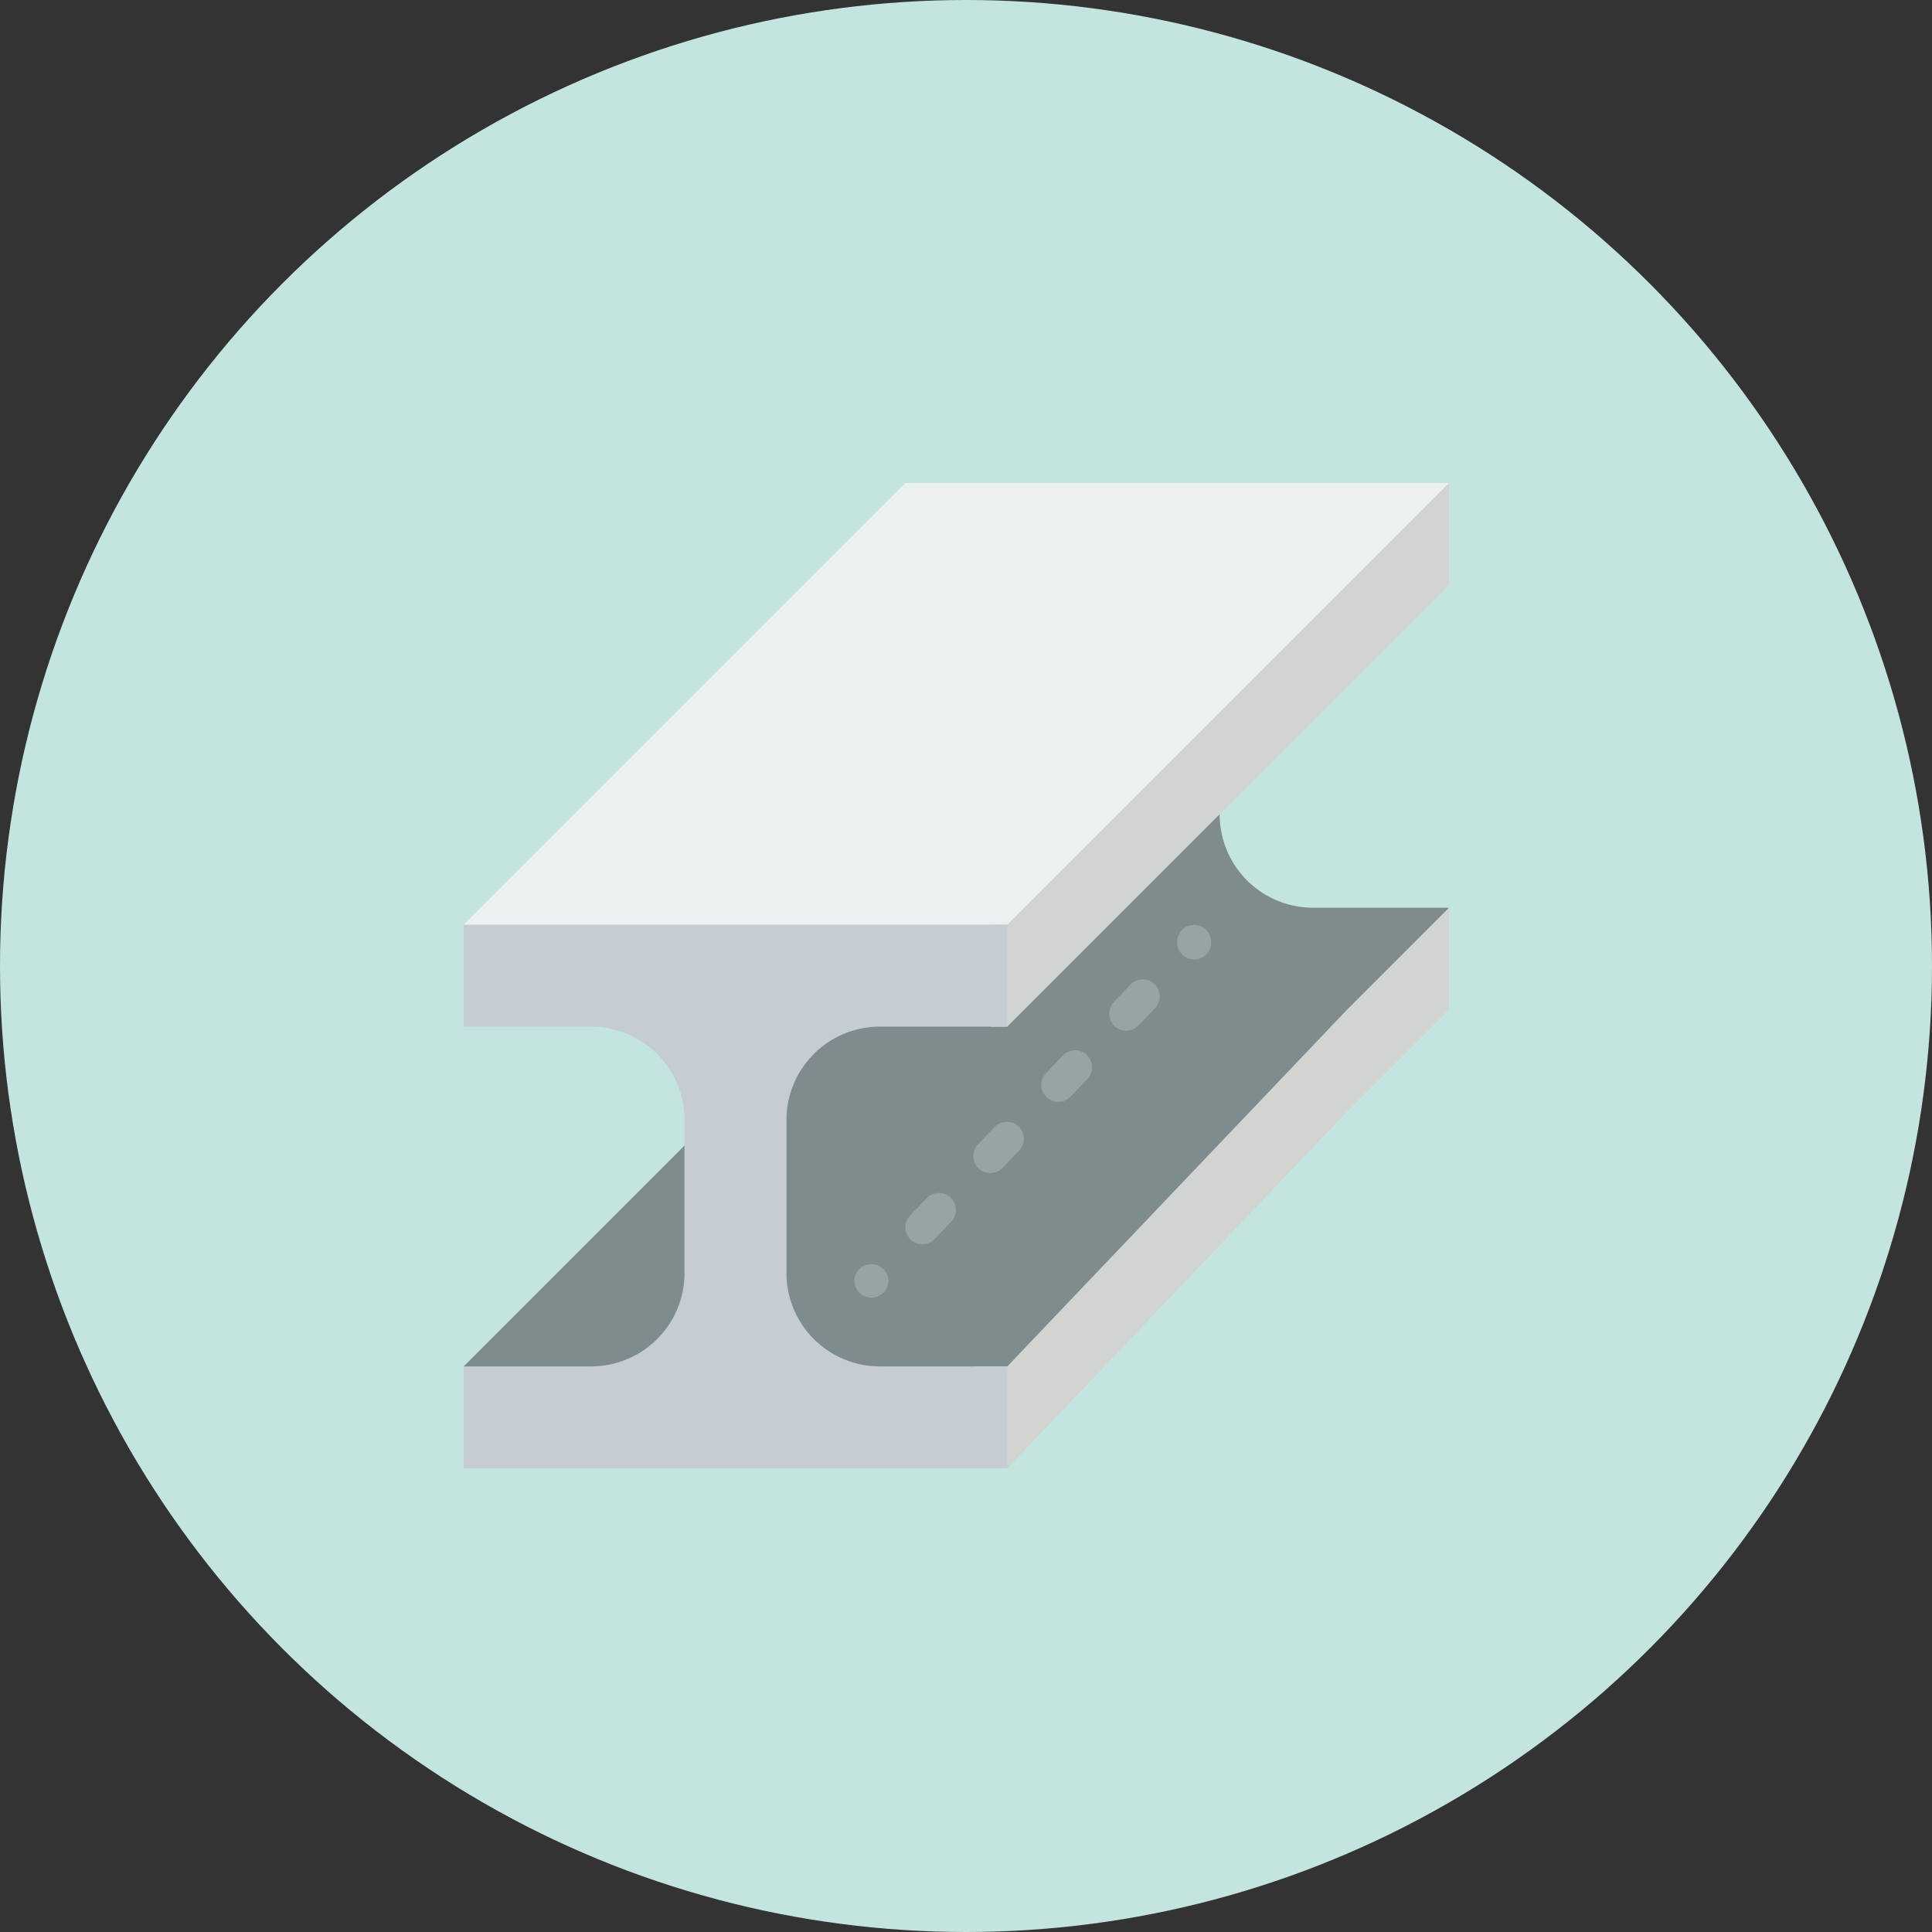 <svg xmlns="http://www.w3.org/2000/svg" width="100" height="100" viewBox="0 0 100 100">
    <rect x="0" y="0" width="100" height="100" fill="#333333" stroke="none"/>
    <g fill="none" fill-rule="evenodd">
        <circle cx="50" cy="50" r="50" fill="#C4E5DF"/>
        <g fill-rule="nonzero">
            <path fill="#7F8C8D" d="M75 46.983v1.758L52.138 72.483h-14.07V51.379h14.07l11.43-11.43-.439 2.198a4.834 4.834 0 0 0 4.836 4.836H75z"/>
            <path fill="#D1D4D1" d="M75 46.983v5.276l-5.276 5.276L52.138 76h-1.759v-5.276h1.759L69.724 52.26z"/>
            <path fill="#ECF0F1" d="M75 25v2.638L52.138 49.621H24v-1.759L46.862 25z"/>
            <path fill="#7F8C8D" d="M35.431 59.293h.88v12.31H24v-.879z"/>
            <path fill="#D1D4D1" d="M75 25v5.276L52.138 53.138h-.88v-5.276h.88z"/>
            <path fill="#C5CCD4" d="M40.707 57.974v7.914a4.834 4.834 0 0 0 4.836 4.836h6.595V76H24v-5.276h6.595a4.834 4.834 0 0 0 4.836-4.836v-7.914a4.834 4.834 0 0 0-4.836-4.836H24v-5.276h28.138v5.276h-6.595a4.834 4.834 0 0 0-4.836 4.836z"/>
            <g fill="#95A5A5">
                <path d="M45.103 67.163a.87.87 0 0 1-.879-.88.88.88 0 0 1 1.759 0 .87.87 0 0 1-.88.88zM47.741 64.401a.88.88 0 0 1-.636-1.486l.88-.921a.88.88 0 0 1 1.272 1.214l-.88.921a.876.876 0 0 1-.636.272zM51.259 60.717a.88.88 0 0 1-.637-1.487l.88-.921a.88.88 0 0 1 1.272 1.214l-.88.922a.877.877 0 0 1-.635.272zM54.776 57.032a.88.88 0 0 1-.636-1.486l.879-.922a.88.88 0 0 1 1.273 1.215l-.88.921a.877.877 0 0 1-.636.272zM58.293 53.347a.88.88 0 0 1-.636-1.486l.88-.921a.88.88 0 0 1 1.272 1.214l-.88.921a.876.876 0 0 1-.636.272zM61.81 49.664a.879.879 0 0 1-.624-.263.835.835 0 0 1-.255-.616.88.88 0 1 1 1.759 0 .837.837 0 0 1-.255.616.878.878 0 0 1-.625.263z"/>
            </g>
        </g>
    </g>
</svg>
